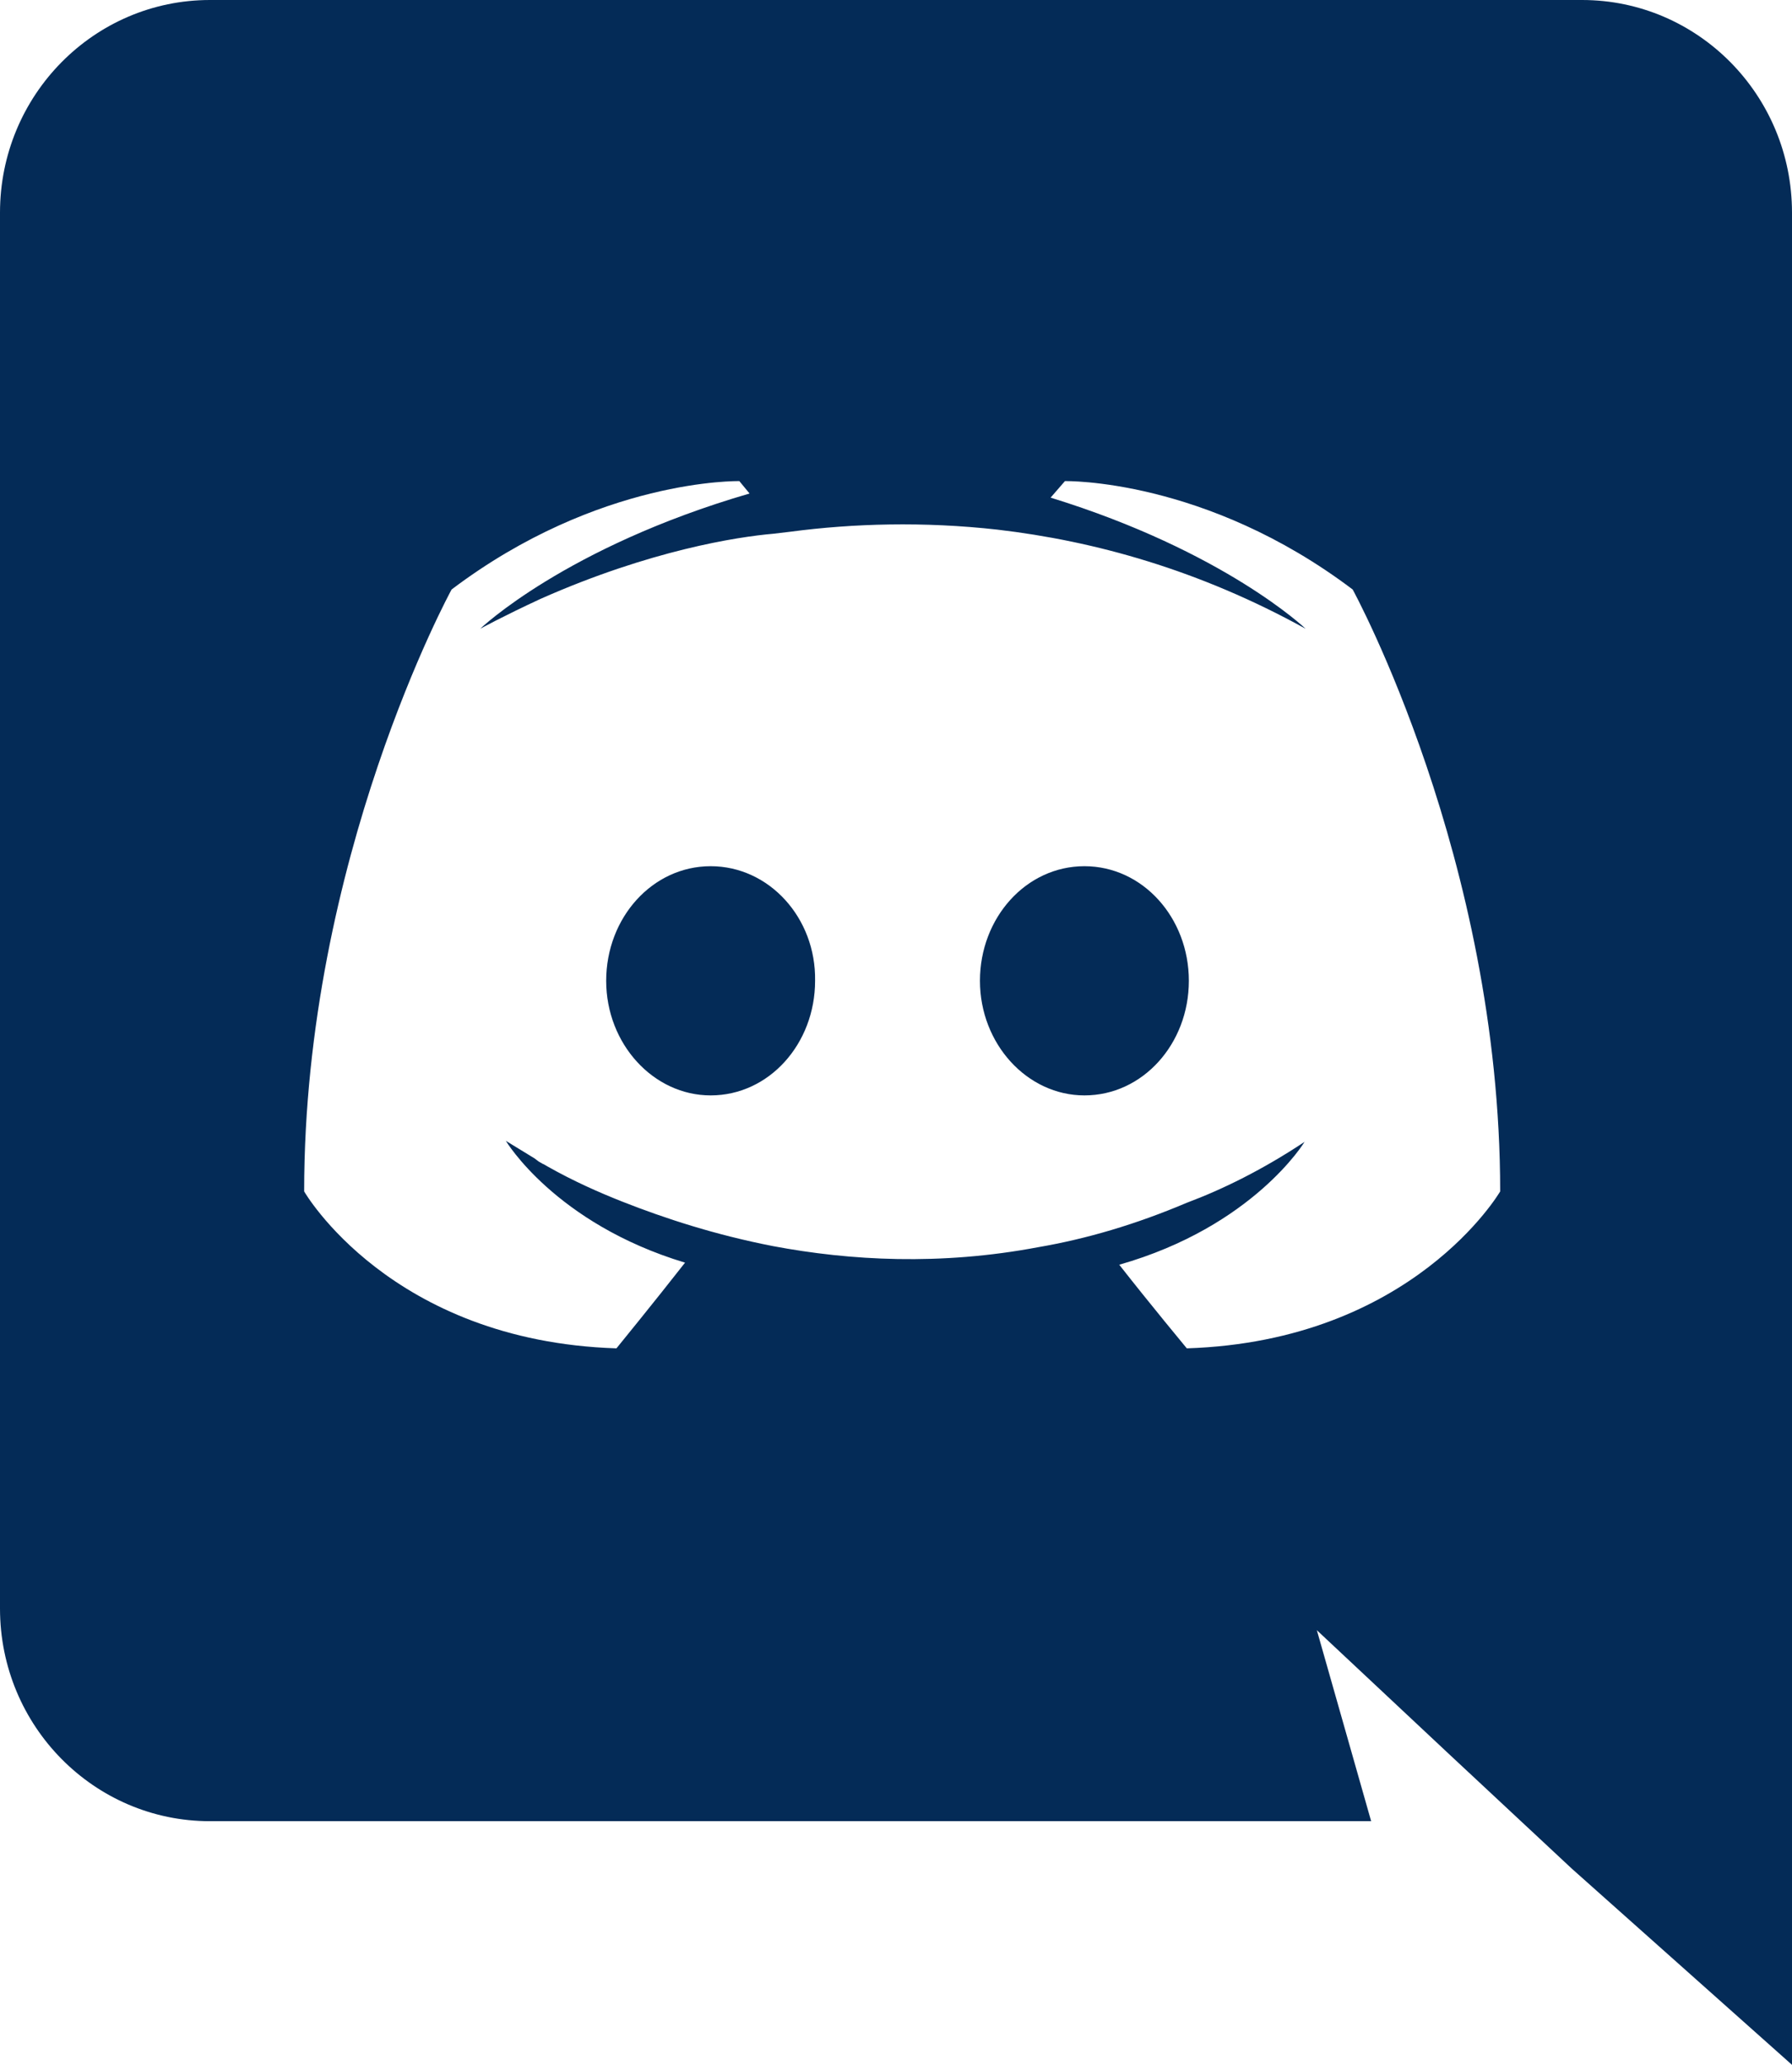 <svg width="33" height="38" viewBox="0 0 33 38" fill="none" xmlns="http://www.w3.org/2000/svg">
<path fill-rule="evenodd" clip-rule="evenodd" d="M29.134 0C31.265 0 33 1.748 33 3.914V38L28.946 34.39L26.664 32.262L24.25 30.001L25.25 33.516H3.866C1.735 33.516 0 31.768 0 29.602V3.914C0 1.748 1.735 0 3.866 0H29.134V0ZM21.855 24.814C26.023 24.681 27.626 21.926 27.626 21.926C27.626 15.808 24.91 10.849 24.91 10.849C22.195 8.797 19.611 8.854 19.611 8.854L19.347 9.158C22.553 10.146 24.043 11.571 24.043 11.571C22.082 10.488 20.158 9.956 18.367 9.747C17.009 9.595 15.708 9.633 14.558 9.785L14.237 9.823C13.577 9.88 11.974 10.127 9.957 11.02C9.259 11.343 8.844 11.571 8.844 11.571C8.844 11.571 10.409 10.07 13.803 9.082L13.615 8.854C13.615 8.854 11.031 8.797 8.316 10.849C8.316 10.849 5.601 15.808 5.601 21.926C5.601 21.926 7.185 24.681 11.352 24.814C11.352 24.814 12.05 23.959 12.615 23.237C10.221 22.515 9.315 20.995 9.315 20.995L9.843 21.318L9.919 21.375L9.993 21.418L10.015 21.427L10.089 21.47C10.56 21.736 11.031 21.945 11.465 22.116C12.238 22.42 13.162 22.724 14.237 22.933C15.651 23.199 17.311 23.294 19.121 22.952C20.007 22.8 20.913 22.534 21.855 22.135C22.515 21.888 23.251 21.527 24.024 21.014C24.024 21.014 23.081 22.572 20.611 23.275C21.177 23.997 21.855 24.814 21.855 24.814ZM13.087 15.941C12.012 15.941 11.163 16.891 11.163 18.05C11.163 19.209 12.031 20.159 13.087 20.159C14.162 20.159 15.01 19.209 15.01 18.05C15.029 16.891 14.162 15.941 13.087 15.941ZM19.97 15.941C18.895 15.941 18.046 16.891 18.046 18.05C18.046 19.209 18.914 20.159 19.97 20.159C21.045 20.159 21.893 19.209 21.893 18.05C21.893 16.891 21.045 15.941 19.97 15.941Z" fill="#042B57"/>
</svg>
